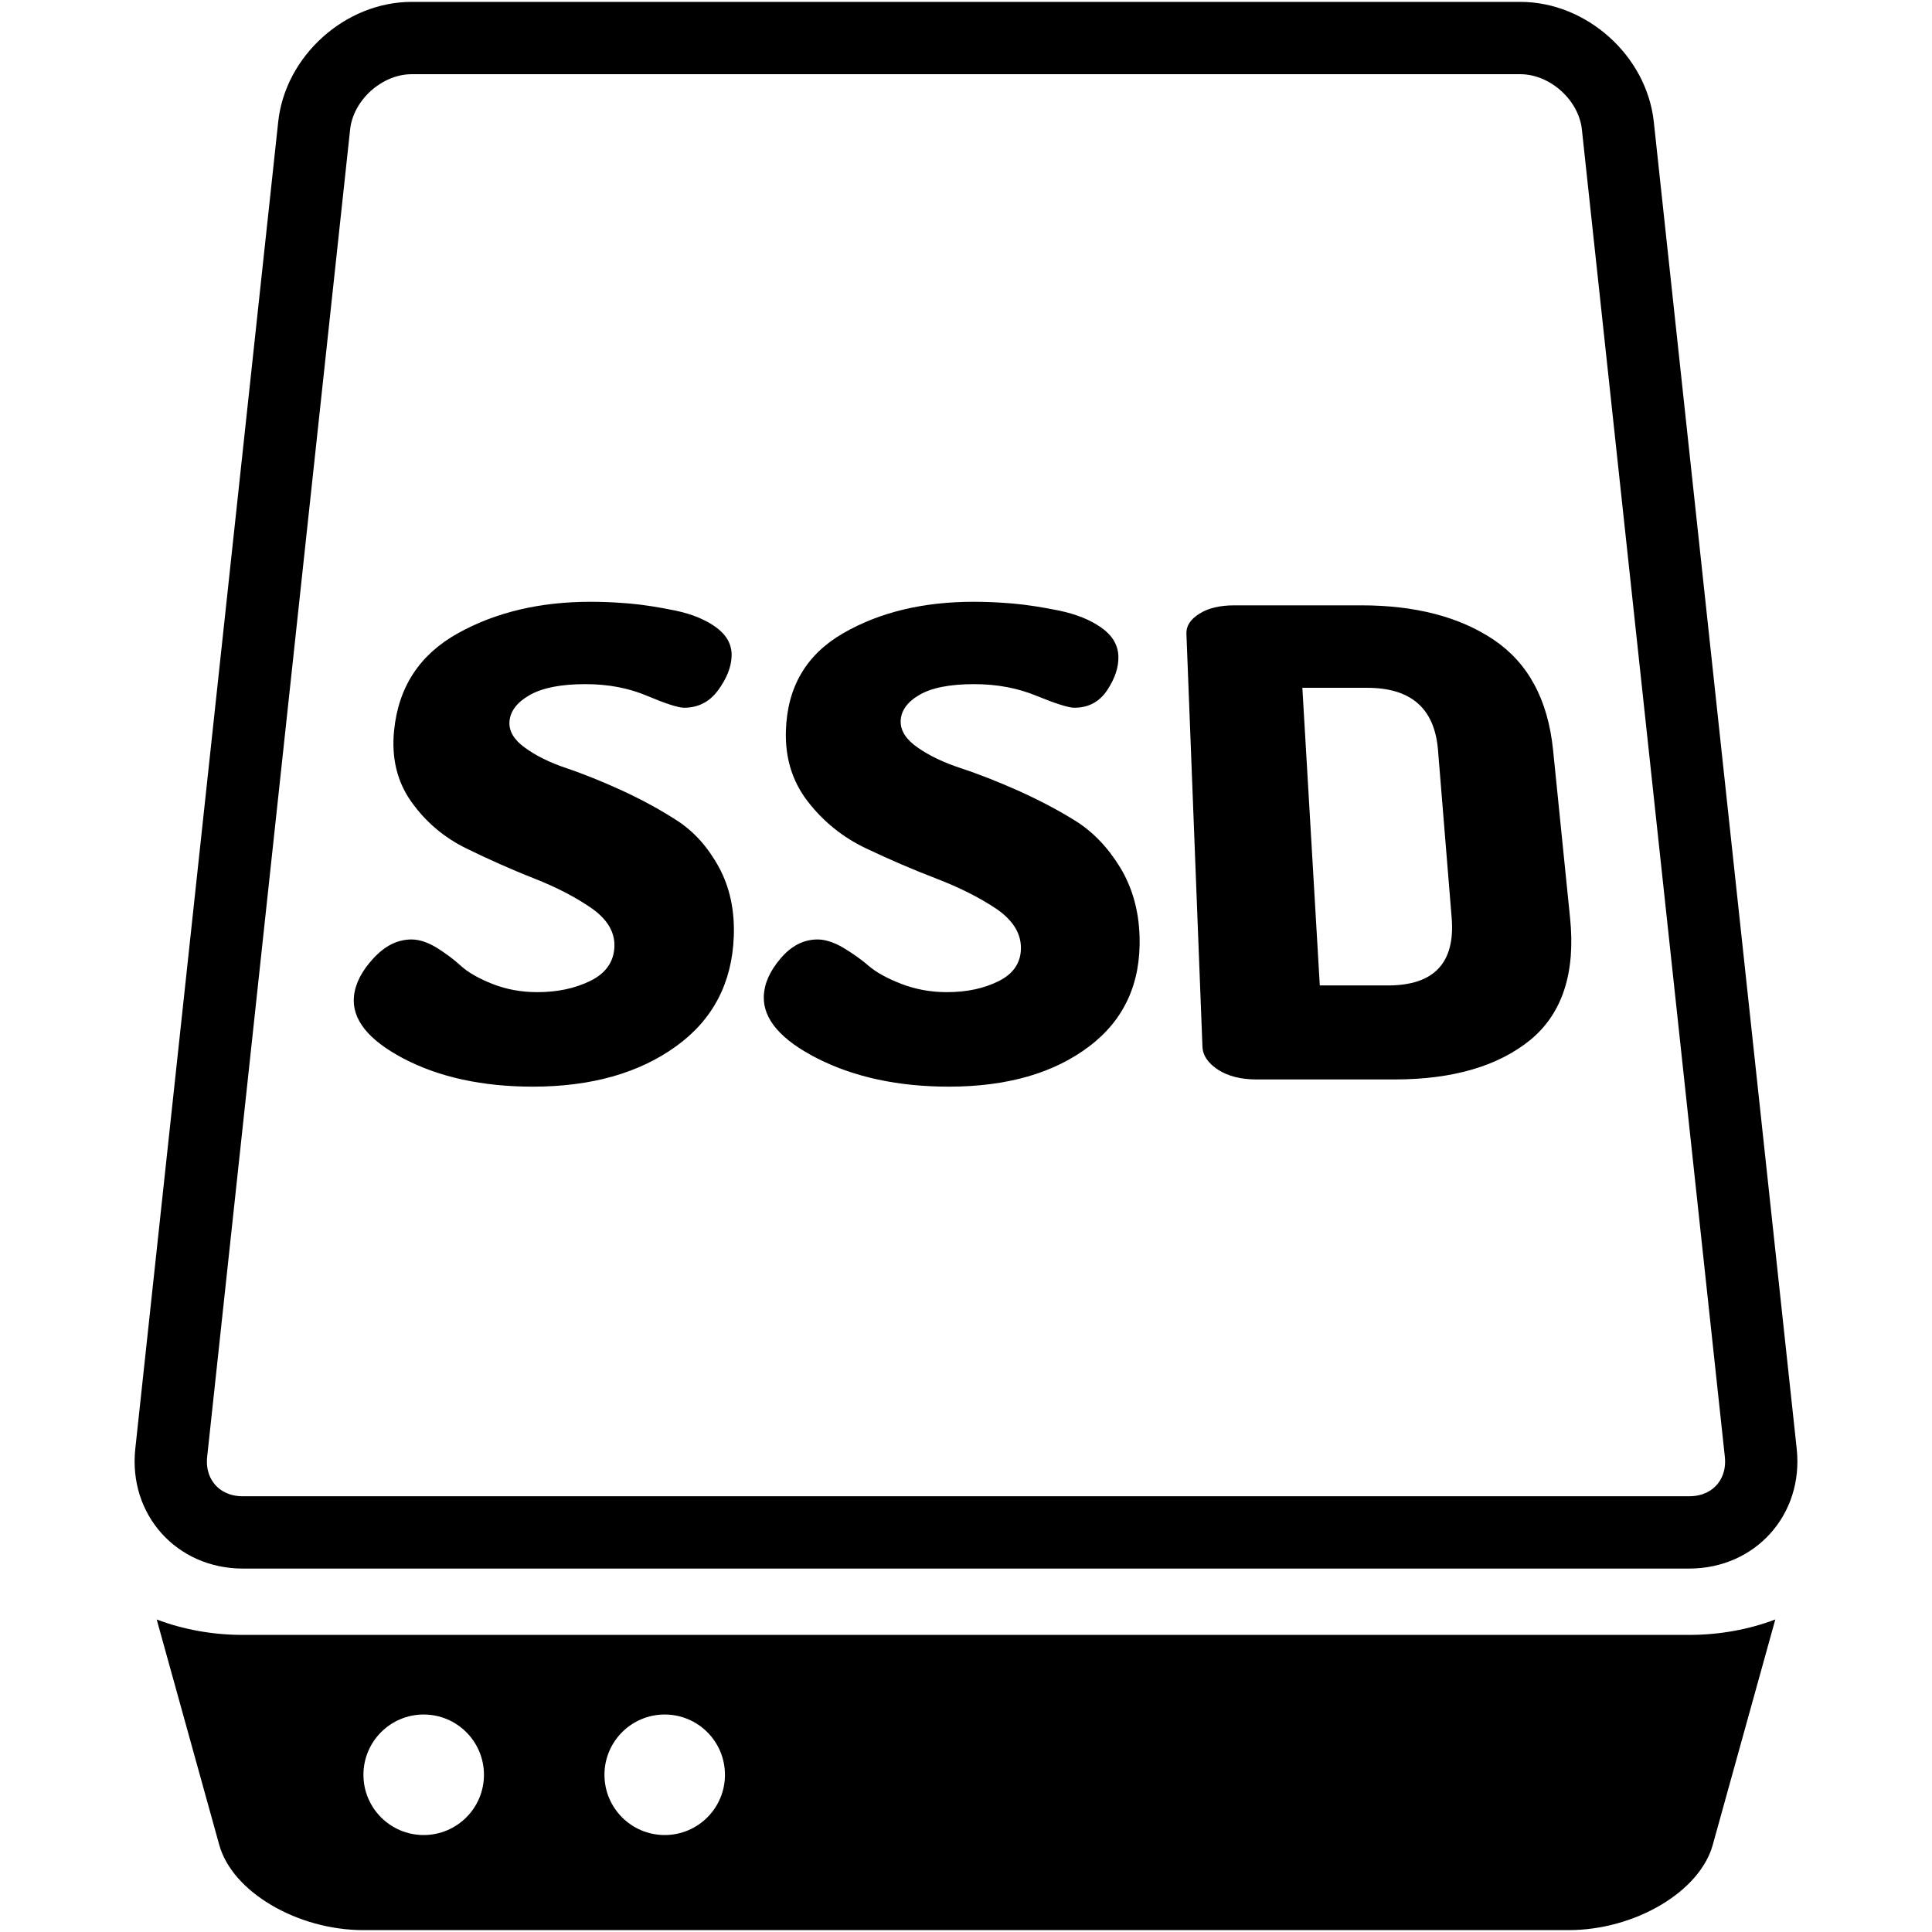 <?xml version="1.0" encoding="iso-8859-1"?>
<!DOCTYPE svg PUBLIC "-//W3C//DTD SVG 1.1//EN" "http://www.w3.org/Graphics/SVG/1.1/DTD/svg11.dtd">
<svg 
 version="1.1" xmlns="http://www.w3.org/2000/svg" xmlns:xlink="http://www.w3.org/1999/xlink" x="0px" y="0px" width="512px"
	 height="512px" viewBox="0 0 512 512" style="enable-background:new 0 0 512 512;" xml:space="preserve"
><g id="afcae5a789ccd549f9c6e2a2f816c50d"><g></g><path style="display: inline;" d="M476.146,383.938L438.27,32.254C436.385,14.786,420.479,0.5,402.913,0.5H109.086
		c-17.566,0-33.471,14.286-35.355,31.754L35.854,383.938c-1.876,17.467,10.956,31.75,28.522,31.75h383.249
		C465.19,415.688,478.022,401.404,476.146,383.938z M454.923,393.556c-1.214,1.355-3.469,2.969-7.299,2.969H64.375
		c-3.83,0-6.085-1.613-7.298-2.969s-2.582-3.766-2.169-7.569l37.877-351.68c0.835-7.798,8.46-14.641,16.301-14.641h293.827
		c7.841,0,15.467,6.843,16.301,14.641l37.878,351.68C457.505,389.79,456.137,392.2,454.923,393.556z M447.624,433.267H64.375
		c-8.116,0-15.939-1.459-22.85-4.093l16.584,59.764c3.443,12.406,20.639,22.563,38.205,22.563h319.371
		c17.566,0,34.762-10.156,38.204-22.563l16.585-59.764C463.563,431.808,455.74,433.267,447.624,433.267z M112.279,486.304
		c-8.817,0-15.965-7.147-15.965-15.965c0-8.821,7.147-15.974,15.965-15.974c8.822,0,15.974,7.152,15.974,15.974
		C128.253,479.156,121.101,486.304,112.279,486.304z M176.157,486.304c-8.822,0-15.969-7.147-15.969-15.965
		c0-8.821,7.147-15.974,15.969-15.974s15.965,7.152,15.965,15.974C192.123,479.156,184.979,486.304,176.157,486.304z
		 M156.573,159.476c0.831,0,1.665,0.009,2.513,0.03c0.848,0.017,1.704,0.047,2.569,0.086c0.86,0.043,1.734,0.09,2.616,0.15
		c0.882,0.056,1.773,0.129,2.677,0.206c0.899,0.078,1.825,0.177,2.775,0.298c0.951,0.12,1.932,0.258,2.939,0.413
		c1.007,0.154,2.04,0.331,3.103,0.524c1.063,0.198,2.156,0.409,3.279,0.637c1.114,0.241,2.173,0.513,3.184,0.818
		c1.011,0.31,1.971,0.649,2.875,1.023c0.908,0.379,1.76,0.792,2.561,1.239c0.8,0.448,1.549,0.93,2.247,1.45
		c0.693,0.521,1.295,1.067,1.807,1.645c0.512,0.576,0.934,1.183,1.265,1.815c0.332,0.633,0.568,1.3,0.719,1.992
		c0.15,0.689,0.211,1.412,0.181,2.161c-0.03,0.714-0.125,1.429-0.284,2.155c-0.159,0.728-0.387,1.459-0.68,2.199
		c-0.297,0.74-0.654,1.489-1.084,2.246c-0.426,0.762-0.925,1.527-1.489,2.302c-0.568,0.779-1.179,1.459-1.837,2.045
		c-0.663,0.585-1.369,1.075-2.126,1.467s-1.558,0.685-2.406,0.883c-0.848,0.197-1.743,0.297-2.681,0.297
		c-0.392,0-0.887-0.064-1.485-0.198s-1.304-0.327-2.113-0.59c-0.813-0.258-1.73-0.585-2.75-0.973
		c-1.02-0.392-2.147-0.843-3.378-1.359c-1.23-0.525-2.492-0.981-3.791-1.373c-1.295-0.392-2.629-0.719-3.998-0.981
		c-1.369-0.262-2.776-0.456-4.217-0.585c-1.442-0.133-2.922-0.193-4.441-0.193c-1.61,0-3.129,0.061-4.544,0.181
		c-1.42,0.12-2.746,0.301-3.968,0.542c-1.226,0.241-2.358,0.542-3.391,0.899c-1.033,0.357-1.967,0.774-2.806,1.252
		c-0.839,0.474-1.583,0.973-2.229,1.502s-1.192,1.089-1.644,1.67c-0.452,0.585-0.805,1.196-1.059,1.833
		c-0.254,0.642-0.409,1.304-0.465,2.001c-0.047,0.629,0,1.239,0.142,1.847c0.142,0.603,0.383,1.196,0.718,1.772
		c0.34,0.581,0.775,1.145,1.309,1.7c0.533,0.551,1.166,1.093,1.897,1.618c0.719,0.533,1.493,1.045,2.311,1.536
		c0.817,0.495,1.687,0.968,2.608,1.42c0.917,0.456,1.885,0.891,2.904,1.304c1.02,0.418,2.092,0.813,3.215,1.192
		c1.119,0.374,2.263,0.783,3.434,1.218c1.166,0.43,2.362,0.895,3.58,1.386c1.222,0.49,2.47,1.007,3.744,1.558
		c1.273,0.551,2.578,1.127,3.907,1.738c1.325,0.606,2.621,1.23,3.89,1.868c1.274,0.637,2.517,1.282,3.735,1.949
		c1.222,0.667,2.414,1.347,3.584,2.039c1.17,0.697,2.315,1.407,3.438,2.131c1.119,0.727,2.19,1.531,3.21,2.405
		c1.02,0.873,1.988,1.824,2.909,2.853c0.921,1.024,1.799,2.126,2.621,3.306c0.826,1.184,1.605,2.439,2.336,3.778
		c0.723,1.325,1.347,2.706,1.872,4.14c0.529,1.429,0.956,2.913,1.287,4.449c0.332,1.536,0.56,3.124,0.693,4.769
		c0.133,1.644,0.168,3.339,0.099,5.086c-0.121,3.056-0.525,5.956-1.213,8.692c-0.693,2.75-1.67,5.336-2.944,7.764
		c-1.273,2.427-2.835,4.694-4.69,6.79c-1.859,2.101-4.011,4.032-6.455,5.792c-2.449,1.773-5.078,3.322-7.884,4.656
		c-2.814,1.339-5.801,2.453-8.968,3.349c-3.167,0.891-6.511,1.562-10.026,2.009c-3.516,0.452-7.204,0.676-11.06,0.676
		c-3.339,0-6.563-0.159-9.665-0.469c-3.103-0.314-6.085-0.783-8.942-1.402c-2.862-0.624-5.595-1.399-8.207-2.328
		c-2.612-0.93-5.095-2.01-7.453-3.241c-2.354-1.239-4.394-2.513-6.115-3.821c-1.721-1.308-3.133-2.65-4.226-4.027
		c-1.089-1.377-1.868-2.789-2.337-4.234c-0.469-1.446-0.624-2.922-0.469-4.441c0.086-0.839,0.258-1.683,0.516-2.525
		c0.258-0.84,0.603-1.679,1.033-2.522c0.435-0.834,0.956-1.678,1.558-2.517c0.606-0.84,1.299-1.679,2.083-2.522
		c0.771-0.83,1.558-1.558,2.358-2.182c0.805-0.619,1.626-1.136,2.461-1.549c0.839-0.409,1.695-0.719,2.565-0.921
		c0.874-0.207,1.764-0.31,2.672-0.31c0.504,0,1.02,0.043,1.545,0.133c0.529,0.091,1.067,0.224,1.618,0.4
		c0.546,0.181,1.11,0.4,1.678,0.667c0.572,0.271,1.158,0.581,1.751,0.938c0.585,0.365,1.158,0.735,1.721,1.118
		c0.564,0.384,1.115,0.771,1.653,1.171c0.542,0.4,1.071,0.813,1.588,1.235c0.512,0.421,1.015,0.855,1.506,1.308
		c0.482,0.439,1.016,0.869,1.609,1.291s1.239,0.835,1.945,1.235c0.701,0.404,1.458,0.796,2.272,1.179
		c0.809,0.383,1.674,0.758,2.591,1.119c0.921,0.361,1.854,0.676,2.81,0.946c0.955,0.271,1.928,0.5,2.913,0.681
		c0.99,0.181,1.997,0.313,3.017,0.408c1.02,0.086,2.057,0.134,3.103,0.134c1.326,0,2.608-0.061,3.856-0.186
		c1.248-0.12,2.453-0.305,3.623-0.551c1.167-0.249,2.298-0.555,3.391-0.93c1.093-0.369,2.147-0.805,3.163-1.299
		c1.016-0.495,1.911-1.055,2.685-1.674c0.774-0.62,1.429-1.305,1.962-2.045c0.529-0.739,0.942-1.54,1.239-2.396
		c0.292-0.856,0.469-1.772,0.525-2.745c0.056-0.981-0.021-1.933-0.241-2.854c-0.22-0.921-0.572-1.808-1.067-2.668
		c-0.491-0.86-1.123-1.687-1.889-2.487c-0.762-0.801-1.666-1.566-2.703-2.307c-1.05-0.731-2.151-1.445-3.313-2.143
		c-1.157-0.697-2.371-1.382-3.645-2.044c-1.27-0.663-2.599-1.309-3.989-1.937c-1.386-0.629-2.832-1.239-4.338-1.834
		c-1.506-0.589-3.008-1.204-4.51-1.833c-1.506-0.632-3.008-1.277-4.51-1.944c-1.506-0.668-3.003-1.348-4.505-2.049
		s-3-1.416-4.497-2.151c-1.498-0.731-2.926-1.545-4.286-2.428c-1.355-0.886-2.642-1.846-3.855-2.883
		c-1.218-1.033-2.367-2.139-3.443-3.322c-1.076-1.184-2.083-2.436-3.025-3.761c-0.947-1.334-1.751-2.724-2.414-4.179
		c-0.663-1.454-1.179-2.965-1.558-4.535c-0.378-1.566-0.615-3.197-0.714-4.885c-0.099-1.683-0.06-3.425,0.121-5.224
		c0.288-2.922,0.861-5.646,1.717-8.181c0.852-2.526,1.988-4.863,3.404-7.01c1.411-2.144,3.098-4.097,5.069-5.87
		c1.962-1.769,4.209-3.352,6.73-4.755c2.513-1.398,5.138-2.621,7.862-3.666c2.724-1.042,5.547-1.911,8.481-2.604
		c2.931-0.693,5.969-1.214,9.114-1.558C149.959,159.647,153.212,159.476,156.573,159.476 M258.092,159.476
		c0.826,0,1.665,0.009,2.513,0.03c0.848,0.017,1.704,0.047,2.573,0.086c0.87,0.043,1.743,0.09,2.63,0.15
		c0.887,0.056,1.781,0.129,2.689,0.206c0.903,0.078,1.833,0.177,2.797,0.298c0.955,0.12,1.945,0.258,2.961,0.413
		c1.02,0.154,2.065,0.331,3.142,0.524c1.075,0.198,2.186,0.409,3.321,0.637c1.128,0.241,2.212,0.513,3.241,0.818
		c1.032,0.31,2.014,0.649,2.947,1.023c0.93,0.379,1.812,0.792,2.643,1.239c0.83,0.448,1.609,0.93,2.341,1.45
		c0.731,0.521,1.372,1.067,1.923,1.645c0.551,0.576,1.012,1.183,1.391,1.815c0.37,0.633,0.653,1.3,0.852,1.992
		c0.198,0.689,0.306,1.412,0.327,2.161c0.018,0.714-0.025,1.429-0.138,2.155c-0.112,0.728-0.293,1.459-0.533,2.199
		c-0.246,0.74-0.556,1.489-0.93,2.246c-0.379,0.762-0.826,1.527-1.334,2.302c-0.517,0.779-1.085,1.459-1.704,2.045
		c-0.62,0.585-1.291,1.075-2.022,1.467c-0.728,0.392-1.506,0.685-2.341,0.883c-0.835,0.197-1.726,0.297-2.668,0.297
		c-0.388,0-0.887-0.064-1.493-0.198c-0.607-0.134-1.33-0.327-2.156-0.59c-0.826-0.258-1.765-0.585-2.814-0.973
		c-1.046-0.392-2.203-0.843-3.469-1.359c-1.265-0.525-2.56-0.981-3.881-1.373c-1.325-0.392-2.686-0.719-4.071-0.981
		c-1.386-0.262-2.806-0.456-4.252-0.585c-1.454-0.133-2.935-0.193-4.453-0.193c-1.614,0-3.125,0.061-4.536,0.181
		s-2.724,0.301-3.929,0.542c-1.214,0.241-2.32,0.542-3.327,0.899c-1.011,0.357-1.915,0.774-2.724,1.252
		c-0.809,0.474-1.519,0.973-2.125,1.502c-0.611,0.529-1.124,1.089-1.532,1.67c-0.413,0.585-0.723,1.196-0.934,1.833
		c-0.211,0.642-0.323,1.304-0.332,2.001c-0.004,0.629,0.086,1.239,0.267,1.847c0.185,0.603,0.464,1.196,0.839,1.772
		c0.379,0.581,0.852,1.145,1.424,1.7c0.568,0.551,1.239,1.093,2.005,1.618c0.757,0.533,1.562,1.045,2.414,1.536
		c0.852,0.495,1.751,0.968,2.703,1.42c0.951,0.456,1.949,0.891,2.995,1.304c1.05,0.418,2.147,0.813,3.292,1.192
		c1.149,0.374,2.319,0.783,3.521,1.218c1.196,0.43,2.423,0.895,3.675,1.386c1.257,0.49,2.539,1.007,3.847,1.558
		c1.313,0.551,2.655,1.127,4.028,1.738c1.364,0.606,2.702,1.23,4.015,1.868c1.313,0.637,2.604,1.282,3.869,1.949
		c1.265,0.667,2.504,1.347,3.722,2.039c1.218,0.697,2.414,1.407,3.585,2.131c1.171,0.727,2.294,1.531,3.374,2.405
		c1.075,0.873,2.112,1.824,3.103,2.853c0.989,1.024,1.94,2.126,2.844,3.306c0.904,1.184,1.769,2.439,2.591,3.778
		c0.813,1.325,1.532,2.706,2.151,4.14c0.629,1.429,1.153,2.913,1.588,4.449s0.775,3.124,1.021,4.769
		c0.24,1.644,0.387,3.339,0.438,5.086c0.086,3.056-0.12,5.956-0.619,8.692c-0.508,2.75-1.313,5.336-2.419,7.764
		c-1.11,2.427-2.518,4.694-4.229,6.79c-1.718,2.101-3.74,4.032-6.063,5.792c-2.328,1.773-4.854,3.322-7.569,4.656
		c-2.725,1.339-5.633,2.453-8.74,3.349c-3.106,0.891-6.403,1.562-9.889,2.009c-3.485,0.452-7.161,0.676-11.017,0.676
		c-3.339,0-6.576-0.159-9.7-0.469c-3.124-0.314-6.136-0.783-9.037-1.402c-2.9-0.624-5.689-1.399-8.361-2.328
		c-2.672-0.93-5.229-2.01-7.673-3.241c-2.436-1.239-4.562-2.513-6.377-3.821c-1.807-1.308-3.305-2.65-4.493-4.027
		c-1.188-1.377-2.061-2.789-2.625-4.234c-0.568-1.446-0.826-2.922-0.774-4.441c0.03-0.839,0.146-1.683,0.344-2.525
		c0.202-0.84,0.491-1.679,0.869-2.522c0.375-0.834,0.835-1.678,1.386-2.517c0.551-0.84,1.188-1.679,1.911-2.522
		c0.714-0.83,1.45-1.558,2.212-2.182c0.762-0.619,1.549-1.136,2.358-1.549c0.809-0.409,1.644-0.719,2.5-0.921
		c0.856-0.207,1.743-0.31,2.651-0.31c0.503,0,1.02,0.043,1.553,0.133c0.534,0.091,1.08,0.224,1.644,0.4
		c0.56,0.181,1.136,0.4,1.726,0.667c0.589,0.271,1.196,0.581,1.816,0.938c0.607,0.365,1.209,0.735,1.794,1.118
		c0.589,0.384,1.166,0.771,1.734,1.171c0.568,0.4,1.123,0.813,1.665,1.235c0.547,0.421,1.076,0.855,1.597,1.308
		c0.512,0.439,1.08,0.869,1.7,1.291s1.295,0.835,2.027,1.235c0.731,0.404,1.515,0.796,2.354,1.179
		c0.835,0.383,1.726,0.758,2.668,1.119s1.902,0.676,2.875,0.946c0.973,0.271,1.958,0.5,2.961,0.681
		c0.998,0.181,2.014,0.313,3.042,0.408c1.024,0.086,2.062,0.134,3.111,0.134c1.326,0,2.604-0.061,3.843-0.186
		c1.235-0.12,2.432-0.305,3.585-0.551c1.153-0.249,2.259-0.555,3.326-0.93c1.067-0.369,2.096-0.805,3.077-1.299
		c0.98-0.495,1.842-1.055,2.573-1.674c0.731-0.62,1.338-1.305,1.82-2.045c0.486-0.739,0.843-1.54,1.08-2.396
		c0.236-0.856,0.349-1.772,0.34-2.745c-0.009-0.981-0.155-1.933-0.435-2.854c-0.284-0.921-0.697-1.808-1.248-2.668
		s-1.239-1.687-2.057-2.487c-0.818-0.801-1.773-1.566-2.862-2.307c-1.098-0.731-2.25-1.445-3.455-2.143s-2.471-1.382-3.788-2.044
		c-1.316-0.663-2.689-1.309-4.118-1.937c-1.433-0.629-2.917-1.239-4.462-1.834c-1.545-0.589-3.09-1.204-4.639-1.833
		c-1.545-0.632-3.094-1.277-4.639-1.944c-1.549-0.668-3.098-1.348-4.647-2.049c-1.545-0.701-3.09-1.416-4.639-2.151
		c-1.549-0.731-3.029-1.545-4.449-2.428c-1.416-0.886-2.767-1.846-4.054-2.883c-1.287-1.033-2.509-2.139-3.667-3.322
		s-2.25-2.436-3.279-3.761c-1.041-1.334-1.936-2.724-2.698-4.179c-0.762-1.454-1.381-2.965-1.868-4.535
		c-0.482-1.566-0.831-3.197-1.046-4.885c-0.211-1.683-0.288-3.425-0.232-5.224c0.095-2.922,0.482-5.646,1.162-8.181
		c0.684-2.526,1.661-4.863,2.926-7.01c1.265-2.144,2.823-4.097,4.673-5.87c1.846-1.769,3.98-3.352,6.407-4.755
		c2.423-1.398,4.962-2.621,7.617-3.666c2.65-1.042,5.417-1.911,8.305-2.604c2.883-0.693,5.887-1.214,9.007-1.558
		C251.49,159.647,254.73,159.476,258.092,159.476 M349.76,261.152l-4.622-78.874h17.205c2.9,0,5.465,0.344,7.693,1.024
		c2.229,0.684,4.123,1.708,5.681,3.076c1.563,1.369,2.793,3.086,3.688,5.146c0.895,2.07,1.458,4.488,1.682,7.26l3.624,44.5
		c0.241,2.948,0.073,5.539-0.508,7.764c-0.577,2.233-1.566,4.101-2.97,5.594c-1.402,1.502-3.219,2.63-5.447,3.378
		c-2.233,0.754-4.876,1.132-7.927,1.132H349.76 M360.814,160.422h-33.733c-0.95,0-1.858,0.048-2.72,0.138
		c-0.864,0.095-1.683,0.232-2.452,0.418c-0.771,0.181-1.498,0.413-2.178,0.692s-1.309,0.606-1.894,0.981
		c-0.585,0.365-1.102,0.748-1.536,1.153c-0.435,0.4-0.801,0.821-1.085,1.261c-0.288,0.438-0.494,0.895-0.632,1.368
		c-0.134,0.478-0.189,0.973-0.173,1.484l4.248,109.44c0.021,0.59,0.125,1.158,0.31,1.709s0.452,1.084,0.801,1.592
		c0.349,0.513,0.774,1.007,1.282,1.48s1.097,0.925,1.76,1.364c0.671,0.426,1.386,0.801,2.143,1.123
		c0.767,0.318,1.571,0.585,2.423,0.801c0.856,0.215,1.752,0.374,2.698,0.481c0.947,0.107,1.933,0.159,2.965,0.159h36.561
		c3.852,0,7.501-0.219,10.935-0.662c3.43-0.443,6.653-1.102,9.657-1.984c3.004-0.878,5.792-1.975,8.365-3.292
		c2.564-1.313,4.914-2.836,7.045-4.578c2.121-1.752,3.933-3.748,5.431-5.986c1.493-2.229,2.681-4.694,3.55-7.397
		c0.869-2.689,1.429-5.615,1.679-8.774c0.249-3.141,0.188-6.511-0.177-10.108l-4.506-44.5c-0.34-3.378-0.93-6.52-1.769-9.428
		c-0.83-2.896-1.91-5.561-3.236-7.996c-1.316-2.427-2.879-4.63-4.682-6.609c-1.799-1.976-3.843-3.727-6.123-5.263
		c-2.276-1.515-4.713-2.841-7.308-3.977c-2.595-1.132-5.345-2.074-8.262-2.827c-2.909-0.753-5.978-1.321-9.209-1.695
		C367.765,160.611,364.369,160.422,360.814,160.422"></path></g></svg>